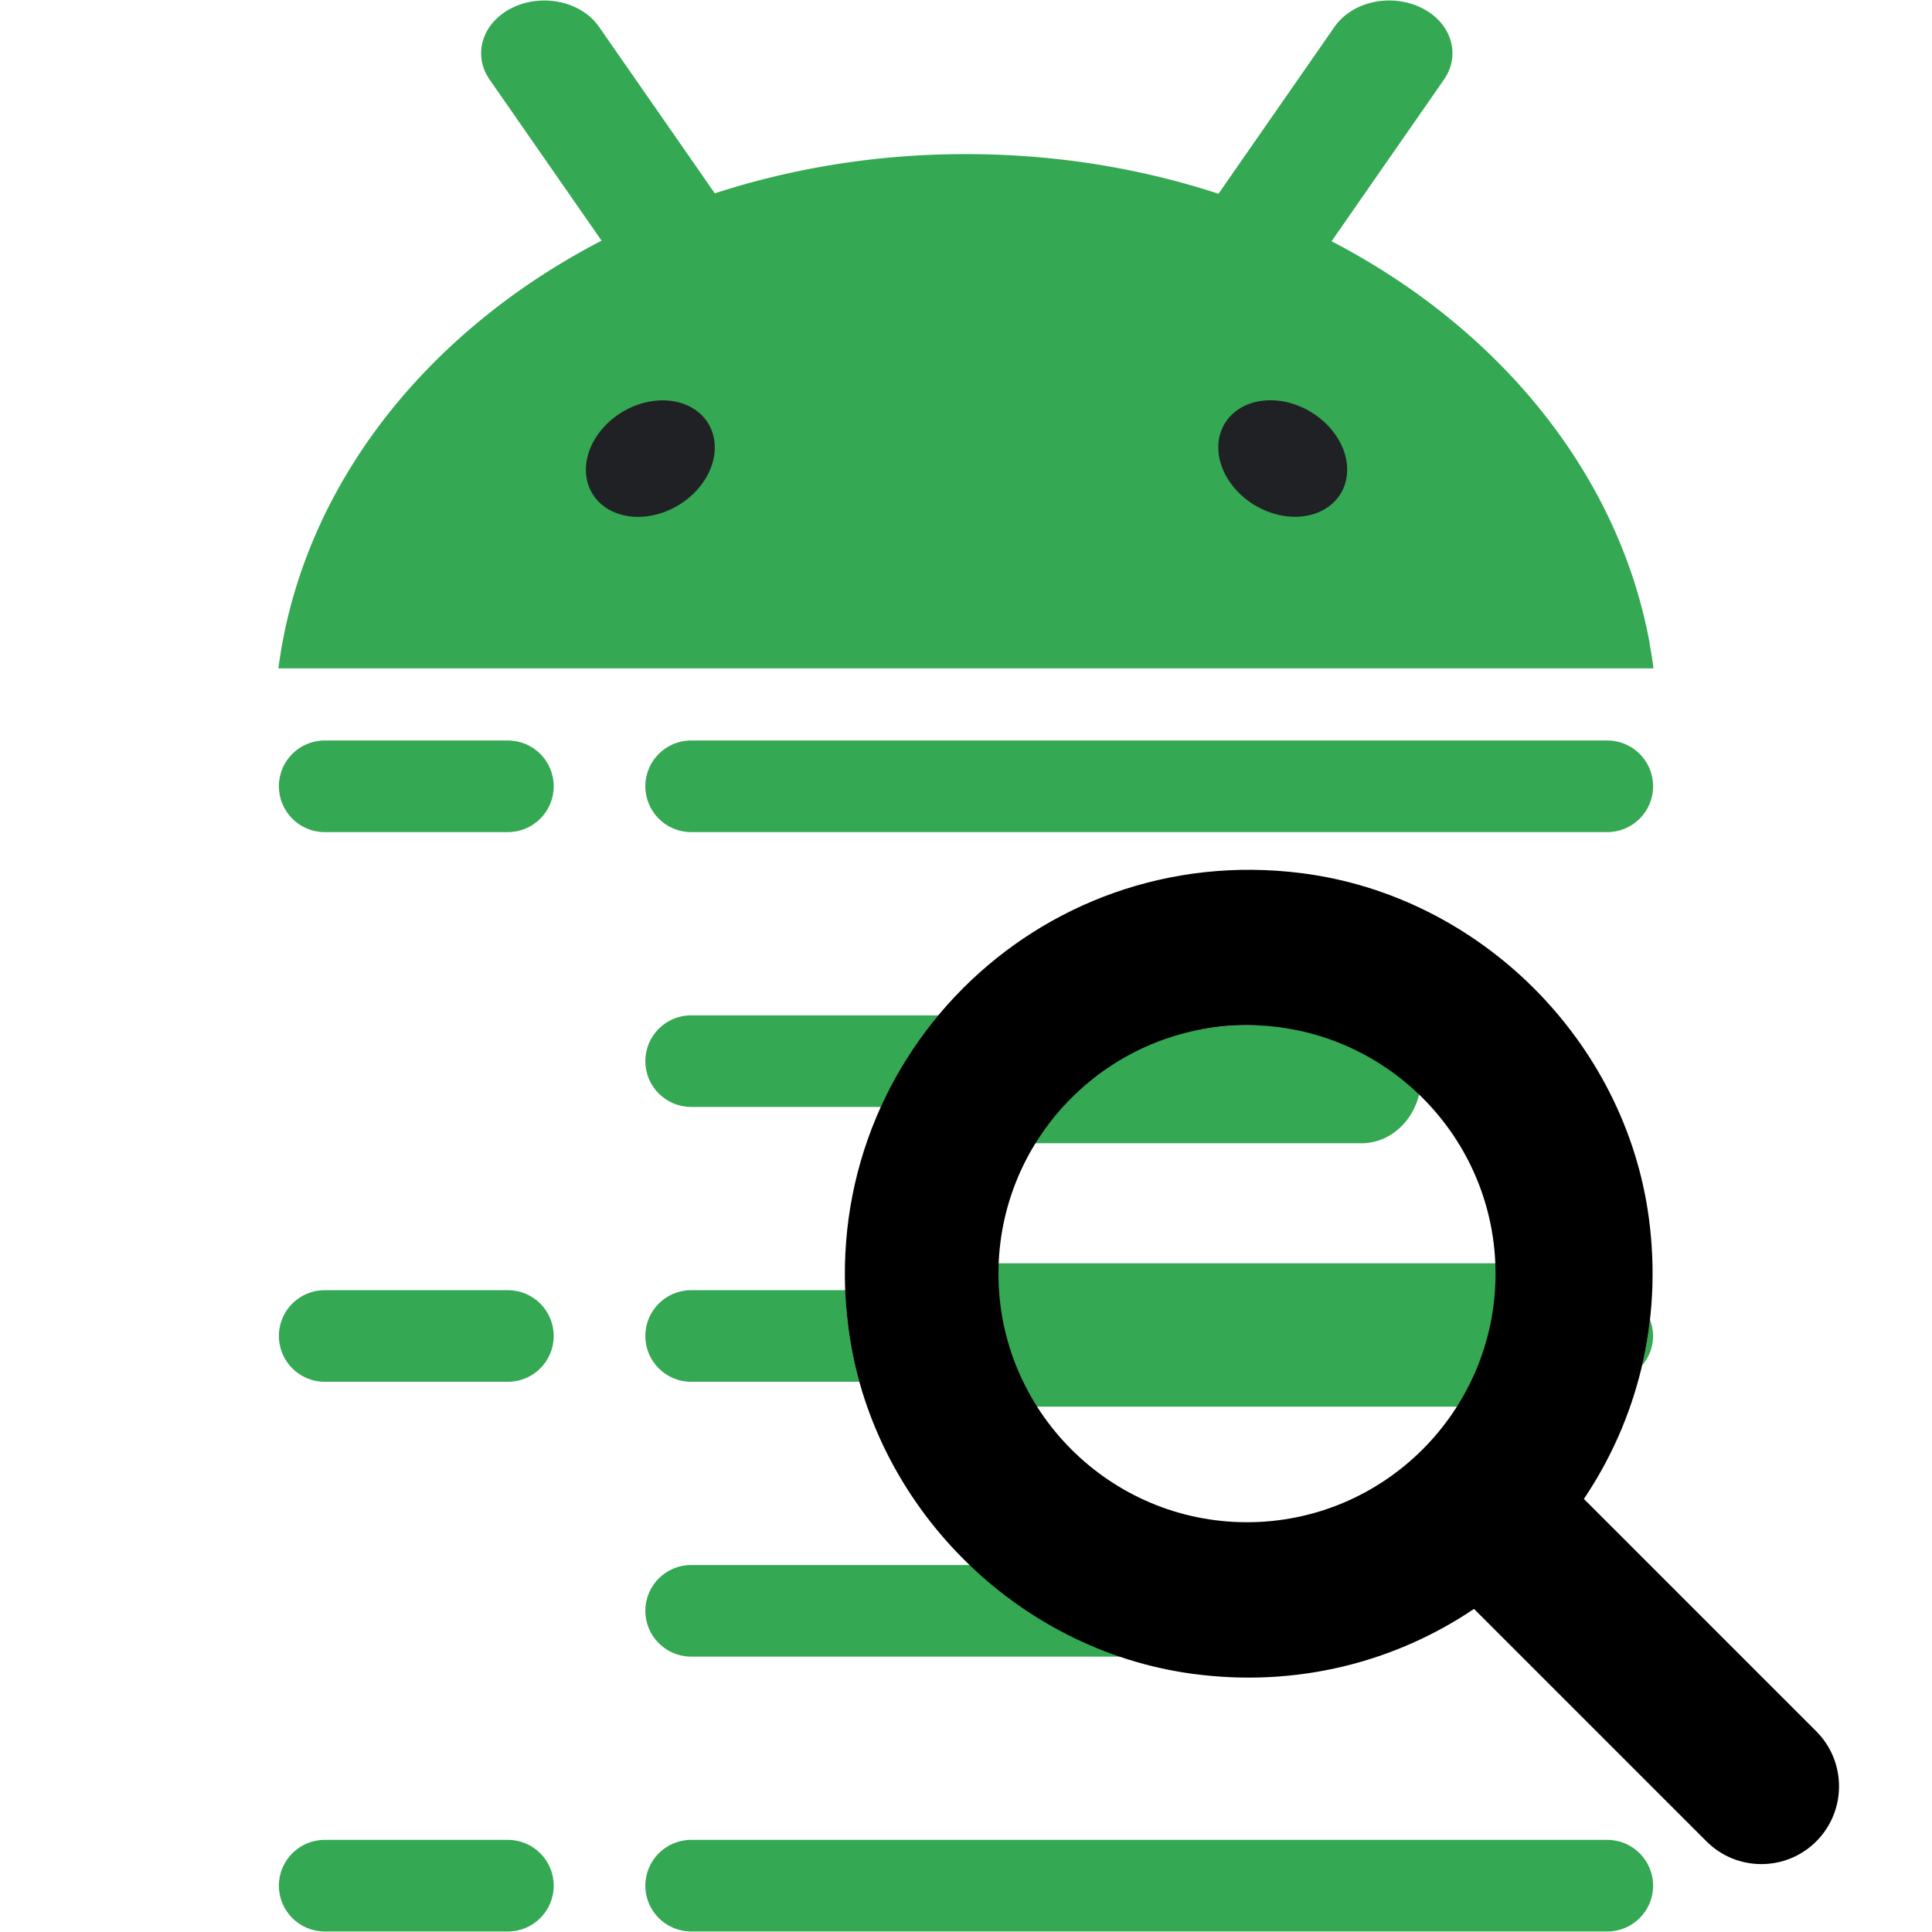 <?xml version="1.0" encoding="UTF-8" standalone="no"?>
<!-- Created with Inkscape (http://www.inkscape.org/) -->

<svg
        width="433"
        height="433"
        viewBox="0 0 114.565 114.565"
        version="1.1"
        id="svg1"
        inkscape:version="1.4 (86a8ad7, 2024-10-11)"
        sodipodi:docname="icon_v3.svg"
        xmlns:inkscape="http://www.inkscape.org/namespaces/inkscape"
        xmlns:sodipodi="http://sodipodi.sourceforge.net/DTD/sodipodi-0.dtd"
        xmlns="http://www.w3.org/2000/svg"
>
  <sodipodi:namedview
     id="namedview1"
     pagecolor="#ffffff"
     bordercolor="#000000"
     borderopacity="0.25"
     inkscape:showpageshadow="2"
     inkscape:pageopacity="0.0"
     inkscape:pagecheckerboard="0"
     inkscape:deskcolor="#d1d1d1"
     inkscape:document-units="mm"
     inkscape:zoom="6.6386364"
     inkscape:cx="285.75145"
     inkscape:cy="266.69634"
     inkscape:window-width="3840"
     inkscape:window-height="2081"
     inkscape:window-x="-9"
     inkscape:window-y="-9"
     inkscape:window-maximized="1"
     inkscape:current-layer="layer1" />
  <defs
     id="defs1">
    <clipPath
       id="a">
      <path
         fill="#ffffff"
         d="m 0.459,0.555 h 151 v 88 h -151 z"
         id="path3-2" />
    </clipPath>
  </defs>
  <g
     inkscape:label="Layer 1"
     inkscape:groupmode="layer"
     id="layer1"
     transform="translate(-0.474,-0.405)">
    <g
       clip-path="url(#a)"
       id="g2"
       transform="matrix(0.54,0,0,0.45,16.741,0.186)">
      <path
         fill="#34a853"
         d="m 151.025,85.224 q -0.071,-0.464 -0.147,-0.92 a 75.665,75.665 0 0 0 -7.546,-22.597 76.5,76.5 0 0 0 -5.511,-8.995 76,76 0 0 0 -8.322,-9.808 76.034,76.034 0 0 0 -13.398,-10.626 q 0.042,-0.074 0.085,-0.148 2.286,-3.948 4.572,-7.897 l 4.47,-7.712 a 3946,3946 0 0 0 3.208,-5.54 q 0.38,-0.658 0.604,-1.355 a 6.97,6.97 0 0 0 -0.652,-5.702 6.9,6.9 0 0 0 -2.406,-2.398 7,7 0 0 0 -2.954,-0.95 7,7 0 0 0 -2.376,0.206 6.93,6.93 0 0 0 -4.22,3.227 q -1.606,2.77 -3.208,5.54 l -4.47,7.712 c -1.523,2.634 -3.05,5.263 -4.573,7.897 q -0.25,0.43 -0.5,0.865 c -0.232,-0.092 -0.46,-0.184 -0.692,-0.272 -8.398,-3.205 -17.511,-4.958 -27.036,-4.958 q -0.39,-10e-4 -0.78,0.004 A 75.7,75.7 0 0 0 50.977,25 q -1.317,0.46 -2.608,0.968 -0.234,-0.404 -0.467,-0.806 -2.286,-3.95 -4.573,-7.897 l -4.47,-7.713 a 4385,4385 0 0 1 -3.208,-5.54 6.93,6.93 0 0 0 -6.596,-3.432 6.9,6.9 0 0 0 -2.954,0.95 6.92,6.92 0 0 0 -3.157,4.185 6.96,6.96 0 0 0 0.703,5.27 l 3.208,5.54 4.47,7.713 c 1.523,2.634 3.05,5.263 4.573,7.897 0.01,0.022 0.025,0.044 0.036,0.066 A 76.3,76.3 0 0 0 22.407,42.912 76.5,76.5 0 0 0 14.085,52.72 75.4,75.4 0 0 0 8.575,61.715 75.7,75.7 0 0 0 1.029,84.312 76.038,76.038 0 0 0 0.448,88.559 h 151 a 77,77 0 0 0 -0.434,-3.327 z"
         id="path1-5" />
      <path
         fill="#202124"
         d="m 115.225,67.663 c 3.022,-2.012 3.461,-6.668 0.981,-10.4 -2.48,-3.73 -6.939,-5.123 -9.96,-3.11 -3.021,2.012 -3.46,6.668 -0.98,10.4 2.479,3.73 6.938,5.123 9.959,3.11 M 46.762,64.564 c 2.48,-3.73 2.04,-8.387 -0.98,-10.4 -3.022,-2.012 -7.481,-0.619 -9.96,3.112 -2.479,3.731 -2.041,8.387 0.98,10.4 3.021,2.013 7.48,0.62 9.96,-3.112"
         id="path2-5" />
    </g>
    <path
       style="fill:#34a853;fill-opacity:1;stroke-width:5.433"
       d="m 38.742,112.223 c 0,-1.5 1.216,-2.716 2.716,-2.716 H 95.785 c 1.5,0 2.716,1.216 2.716,2.716 0,1.5 -1.216,2.716 -2.716,2.716 H 41.458 c -1.5,0 -2.716,-1.216 -2.716,-2.716 z"
       id="path32" />
    <path
       style="fill:#34a853;fill-opacity:1;stroke-width:5.433"
       d="m 17.011,112.223 c 0,-1.5 1.216,-2.716 2.716,-2.716 h 10.865 c 1.5,0 2.716,1.216 2.716,2.716 0,1.5 -1.216,2.716 -2.716,2.716 H 19.728 c -1.5,0 -2.716,-1.216 -2.716,-2.716 z"
       id="path31" />
    <path
       style="fill:#34a853;fill-opacity:1;stroke-width:5.433"
       d="m 38.742,95.925 c 0,-1.5 1.216,-2.716 2.716,-2.716 h 38.029 c 1.5,0 2.716,1.216 2.716,2.716 0,1.5 -1.216,2.716 -2.716,2.716 H 41.458 c -1.5,0 -2.716,-1.216 -2.716,-2.716 z"
       id="path30" />
    <path
       id="path29"
       style="fill:#34a853;fill-opacity:1;stroke-width:7.08"
       d="m 88.941,83.818 c 0.877,-2.602 1.422,-5.469 1.561,-8.502 H 58.614 c 0.139,3.032 0.684,5.9 1.561,8.502 z" />
    <path
       id="path43"
       style="fill:#34a853;fill-opacity:1;stroke-width:5.433"
       d="M 97.841 81.383 C 98.247 80.909 98.501 80.301 98.501 79.627 C 98.501 79.28 98.43 78.951 98.312 78.646 C 98.206 79.575 98.05 80.489 97.841 81.383 z " />
    <path
       id="path41"
       style="fill:#34a853;fill-opacity:1;stroke-width:5.433"
       d="M 50.603 76.911 L 41.458 76.911 C 39.958 76.911 38.742 78.127 38.742 79.627 C 38.742 81.128 39.958 82.343 41.458 82.343 L 51.437 82.343 C 51.14 81.276 50.913 80.182 50.771 79.065 C 50.68 78.34 50.631 77.623 50.603 76.911 z " />
    <path
       style="fill:#34a853;fill-opacity:1;stroke-width:5.433"
       d="m 17.011,79.627 c 0,-1.5 1.216,-2.716 2.716,-2.716 h 10.865 c 1.5,0 2.716,1.216 2.716,2.716 0,1.5 -1.216,2.716 -2.716,2.716 H 19.728 c -1.5,0 -2.716,-1.216 -2.716,-2.716 z"
       id="path28" />
    <path
       id="path27"
       style="fill:#34a853;fill-opacity:1;stroke-width:7.457"
       d="m 84.749,64.434 c -2.951,-2.04 -6.424,-3.239 -10.153,-3.239 -5.638,0 -10.702,2.714 -14.224,7.003 h 9.316 11.522 c 1.91,0 3.463,-1.672 3.538,-3.764 z" />
    <path
       id="path39"
       style="fill:#34a853;fill-opacity:1;stroke-width:5.433"
       d="M 56.125 60.613 L 41.458 60.613 C 39.958 60.613 38.742 61.829 38.742 63.329 C 38.742 64.829 39.958 66.045 41.458 66.045 L 52.714 66.045 C 53.608 64.077 54.758 62.253 56.125 60.613 z " />
    <path
       style="fill:#34a853;fill-opacity:1;stroke-width:5.433"
       d="m 38.742,47.031 c 0,-1.5 1.216,-2.716 2.716,-2.716 H 95.785 c 1.5,0 2.716,1.216 2.716,2.716 0,1.5 -1.216,2.716 -2.716,2.716 H 41.458 c -1.5,0 -2.716,-1.216 -2.716,-2.716 z"
       id="path26" />
    <path
       style="fill:#34a853;fill-opacity:1;stroke-width:5.433"
       d="m 17.011,47.031 c 0,-1.5 1.216,-2.716 2.716,-2.716 h 10.865 c 1.5,0 2.716,1.216 2.716,2.716 0,1.5 -1.216,2.716 -2.716,2.716 H 19.728 c -1.5,0 -2.716,-1.216 -2.716,-2.716 z"
       id="path1" />
  </g>
  <g
     inkscape:groupmode="layer"
     id="layer2"
     inkscape:label="Layer 2"
     style="display:inline">
    <path
       style="display:inline;stroke-width:0.115"
       d="M 108.179,103.072 94.396,89.289 C 97.53,84.636 99.077,78.823 98.249,72.628 96.837,62.092 88.201,53.517 77.654,52.182 61.973,50.197 48.787,63.383 50.771,79.065 c 1.336,10.552 9.911,19.194 20.449,20.599 6.195,0.828 12.009,-0.718 16.661,-3.853 l 13.783,13.783 c 1.799,1.799 4.715,1.799 6.514,0 1.797,-1.801 1.797,-4.725 8.7e-4,-6.522 z M 59.681,75.933 c 0,-8.127 6.611,-14.738 14.738,-14.738 8.127,0 14.738,6.611 14.738,14.738 0,8.127 -6.611,14.738 -14.738,14.738 -8.127,0 -14.738,-6.609 -14.738,-14.738 z"
       id="path36"
       transform="translate(-0.474,-0.405)" />
  </g>
</svg>
